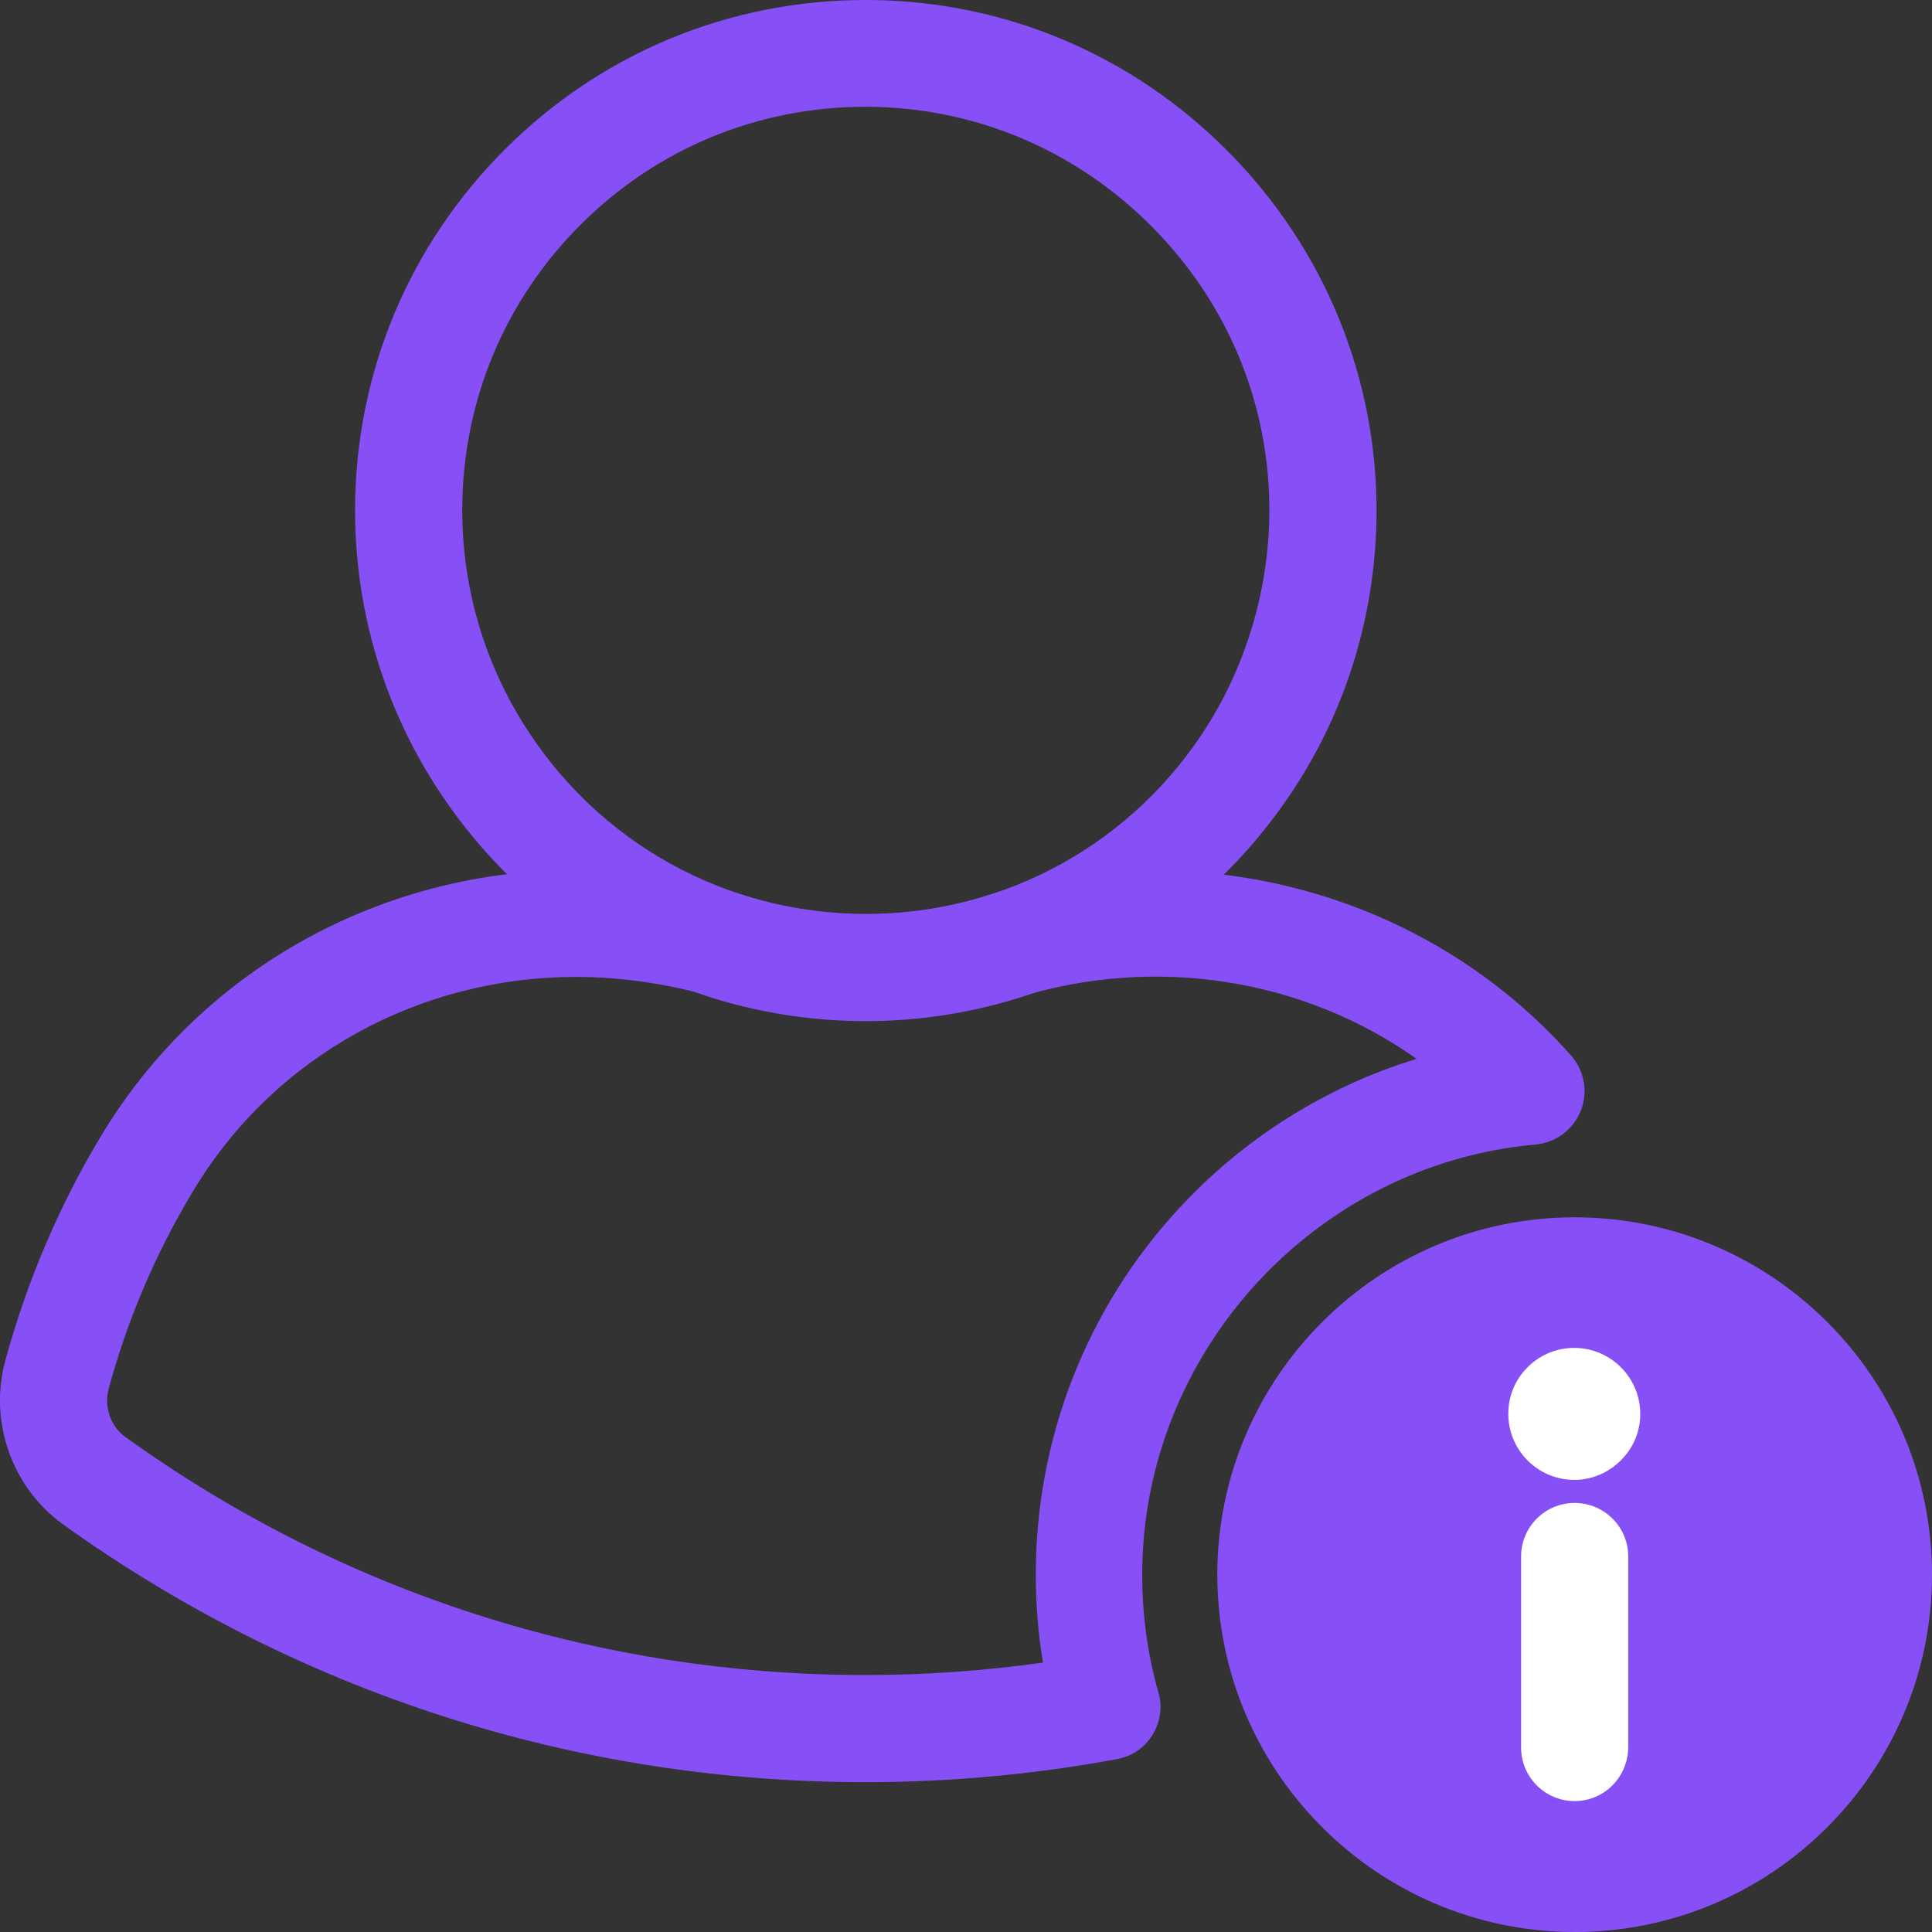<svg width="38" height="38" viewBox="0 0 38 38" fill="none" xmlns="http://www.w3.org/2000/svg">
<rect x="0" y="0" width="38" height="38" fill="#333333" stroke="none"/>
<g clip-path="url(#clip0_236_239)">
<circle cx="31" cy="31" r="6" fill="#8750F7"/>
<path d="M17.026 20.084C13.537 20.084 10.354 18.317 8.505 15.356C7.511 13.768 6.984 11.927 6.984 10.042C6.984 7.348 8.038 4.824 9.945 2.924C11.838 1.039 14.354 0 17.026 0H17.085C19.757 0.015 22.273 1.076 24.166 2.991C26.058 4.906 27.09 7.437 27.075 10.109C27.06 11.972 26.541 13.782 25.553 15.356C23.698 18.31 20.514 20.084 17.026 20.084ZM24.967 10.094C24.982 7.979 24.166 5.982 22.666 4.468C21.167 2.954 19.186 2.115 17.07 2.1C17.055 2.1 17.041 2.1 17.026 2.1C14.911 2.1 12.929 2.917 11.43 4.409C9.923 5.908 9.092 7.904 9.092 10.034C9.092 11.526 9.507 12.973 10.294 14.235C11.756 16.573 14.272 17.976 17.033 17.976C19.787 17.976 22.31 16.581 23.772 14.235C24.537 12.996 24.952 11.563 24.967 10.094Z" fill="#8750F7"/>
<path d="M30.971 38C27.097 38 23.943 34.846 23.943 30.971C23.943 27.097 27.097 23.943 30.971 23.943C34.846 23.943 38 27.09 38 30.971C38 34.853 34.846 38 30.971 38ZM30.971 26.043C28.255 26.043 26.043 28.255 26.043 30.971C26.043 33.688 28.255 35.9 30.971 35.9C33.688 35.9 35.9 33.688 35.9 30.971C35.9 28.255 33.688 26.043 30.971 26.043Z" fill="#8750F7"/>
<path d="M31.098 29.101C30.281 29.183 29.591 28.5 29.673 27.676C29.732 27.068 30.222 26.578 30.831 26.518C31.647 26.437 32.337 27.119 32.255 27.943C32.196 28.544 31.706 29.034 31.098 29.101Z" fill="white"/>
<path d="M30.971 35.425C30.393 35.425 29.918 34.957 29.918 34.371V30.615C29.918 30.036 30.385 29.561 30.971 29.561C31.55 29.561 32.025 30.029 32.025 30.615V34.371C32.018 34.957 31.55 35.425 30.971 35.425Z" fill="white"/>
<path d="M17.026 35.053C11.318 35.053 5.856 33.294 1.232 29.977C0.238 29.257 -0.223 27.966 0.104 26.763C0.527 25.212 1.158 23.72 1.989 22.34C4.572 18.05 9.782 16.105 14.673 17.627C15.43 17.864 16.224 17.983 17.026 17.983C17.827 17.983 18.622 17.864 19.378 17.627C23.55 16.336 28.077 17.568 30.905 20.766C31.165 21.063 31.239 21.486 31.09 21.85C30.942 22.221 30.6 22.474 30.207 22.511C25.865 22.896 22.466 26.607 22.466 30.971C22.466 31.758 22.57 32.538 22.785 33.287C22.867 33.569 22.822 33.881 22.666 34.126C22.511 34.378 22.258 34.549 21.961 34.601C20.351 34.898 18.688 35.053 17.026 35.053ZM11.326 19.215C8.275 19.215 5.403 20.752 3.8 23.424C3.065 24.641 2.509 25.947 2.138 27.312C2.041 27.669 2.175 28.055 2.464 28.262C6.724 31.328 11.764 32.946 17.026 32.946C18.191 32.946 19.356 32.864 20.514 32.701C20.418 32.129 20.373 31.55 20.373 30.964C20.373 28.3 21.368 25.747 23.171 23.787C24.455 22.392 26.073 21.375 27.862 20.826C25.643 19.252 22.733 18.777 20.009 19.623C19.052 19.92 18.05 20.069 17.033 20.069C16.016 20.069 15.014 19.92 14.057 19.616C13.144 19.349 12.224 19.215 11.326 19.215Z" fill="#8750F7"/>
</g>
<defs>
<clipPath id="clip0_236_239">
<rect width="38" height="38" fill="white"/>
</clipPath>
</defs>
</svg>
